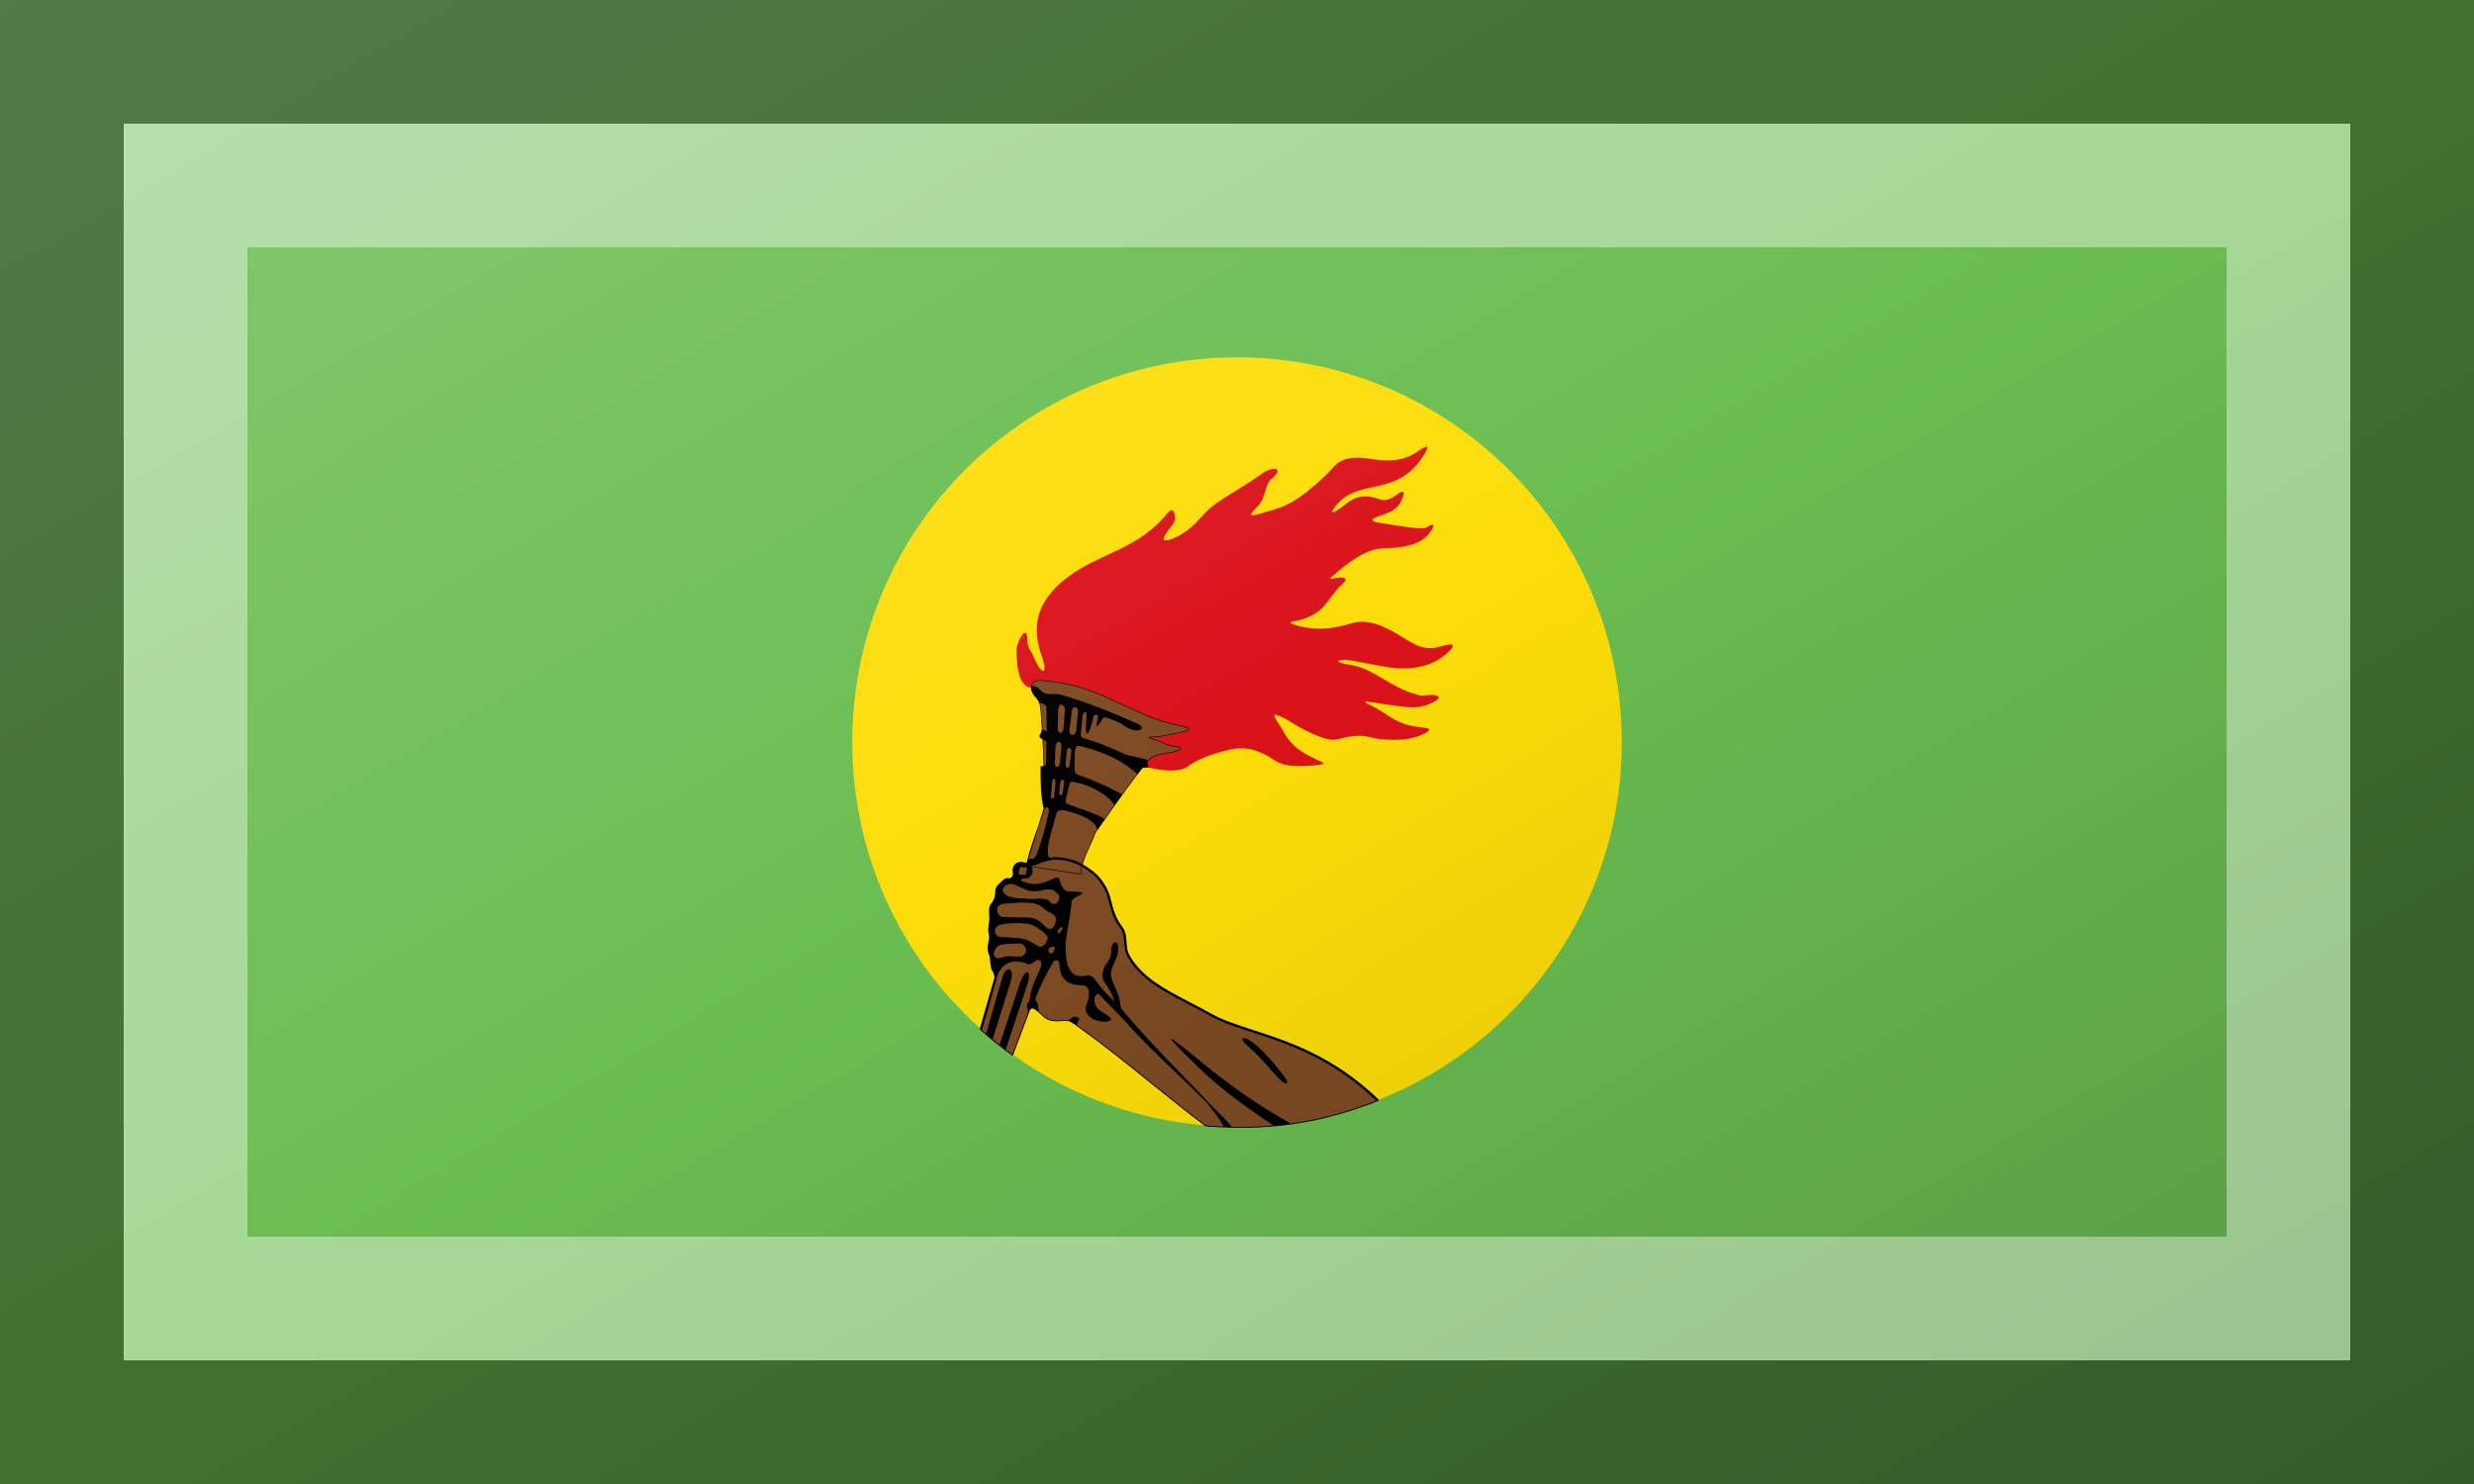 <?xml version="1.0"?>
<svg xmlns="http://www.w3.org/2000/svg" xmlns:xlink="http://www.w3.org/1999/xlink" version="1.1" width="600" height="360" viewBox="0 0 600 360">
<!-- Generated by Kreative Vexillo v1.0 -->
<style>
.black{fill:rgb(0,0,0);}
.brown{fill:rgb(125,75,35);}
.green{fill:rgb(106,189,81);}
.red{fill:rgb(218,18,26);}
.yellow{fill:rgb(252,221,9);}
</style>
<defs>
<path id="disc" d="M 259.601 130.025 C 259.588 201.6 201.553 259.613 129.977 259.6 C 58.419 259.588 0.414 201.582 0.401 130.025 C 0.388 58.449 58.401 0.414 129.977 0.401 C 201.553 0.388 259.588 58.401 259.601 129.977 C 259.601 129.993 259.601 130.009 259.601 130.025 Z"/>
<path id="fire" d="M 61.191 111.658 C 56.681 112.287 55.541 104.318 55.801 98.186 C 55.861 96.794 59.434 88.868 59.405 96.326 C 59.398 98.157 60.785 99.436 61.426 101.115 C 63.176 105.7 66.137 108.453 64.823 102.989 C 63.79 98.691 55.812 84.229 77.478 71.476 C 86.875 65.945 96.676 63.954 105.364 54.373 C 106.317 53.322 108.852 49.376 109.113 54.607 C 109.184 56.021 107.906 57.171 106.653 58.941 C 105.484 60.592 103.559 63.403 108.528 61.402 C 112.546 59.783 115.408 57.162 118.604 53.553 C 123.3 48.251 128.734 46.506 138.758 39.378 C 141.908 37.137 146.513 37.418 141.335 41.604 C 139.777 42.863 139.518 47.16 137.82 49.57 C 136.53 51.4 131.531 55.087 138.172 52.967 C 144.737 50.871 148.597 51.052 160.592 39.446 C 163.131 36.99 164.549 33.012 174.728 34.575 C 180.531 35.465 185.619 35.687 190.898 32.115 C 192.392 31.104 196.383 28.183 192.421 34.106 C 183.502 47.444 171.573 41.169 163.961 49.646 C 159.888 54.183 163.051 52.696 166.059 50.272 C 168.996 47.905 172.106 46.088 177.775 48.164 C 179.726 48.878 181.561 48.353 183.517 46.875 C 187.178 44.106 186.265 46.743 185.274 48.867 C 183.742 52.152 180.443 52.956 177.189 54.138 C 174.505 55.113 175.614 55.799 177.892 56.13 C 183.388 56.927 192.322 58.749 193.944 57.653 C 196.056 56.225 197.309 56.373 194.764 59.644 C 191.293 64.105 185.067 64.547 178.335 64.839 C 174.437 65.008 169.171 68.176 164.301 72.296 C 160.49 75.52 160.805 75.242 163.363 74.756 C 164.696 74.503 168.877 74.051 164.844 77.385 C 163.344 78.624 160.589 83.04 158.326 85.21 C 156.796 86.677 154.585 87.821 151.998 88.697 C 149.898 89.408 144.985 89.385 150.943 90.923 C 157.322 92.569 162.637 91.757 168.73 89.972 C 174.179 88.374 179.548 90.871 185.743 94.671 C 189.343 96.88 192.911 99.581 198.9 97.738 C 202.241 96.709 204.711 96.736 200.388 100.411 C 195.305 104.735 188.301 106.18 179.479 104.558 C 175.723 103.868 171.967 103.178 168.211 102.487 C 164.689 101.84 161.261 102.963 168.046 103.978 C 176.277 105.209 181.718 111.886 191.327 114.25 C 192.411 114.517 193.475 114.272 194.558 114.167 C 196.472 113.981 200.334 114.482 195.967 116.652 C 192.012 118.617 189.592 118.702 182.462 117.646 C 180.224 117.315 177.987 116.983 175.751 116.652 C 173.192 116.273 171.727 116.149 175.337 117.812 C 180.514 120.198 183.322 124.27 191.824 125.018 C 195.927 125.38 195.22 126.194 192.404 127.504 C 188.111 129.501 183.137 129.473 178.153 128.995 C 174.869 128.68 173.5 127.345 167.963 128.166 C 163.256 128.864 162.929 130.885 153.795 126.427 C 149.343 124.254 148.248 123.09 146.007 122.037 C 143.716 120.96 140.84 119.306 143.935 123.693 C 146.562 127.416 147.038 131.365 156.032 135.539 C 159.626 137.207 160.579 137.432 155.949 137.857 C 143.771 138.982 143.593 136.139 138.882 133.965 C 135.39 132.354 132.292 131.609 128.028 132.475 C 125.628 132.961 117.624 134.945 113.529 138.19 C 109.355 141.496 97.697 137.998 97.697 137.998 C 106.482 121.159 74.995 111.416 61.191 111.658 L 61.191 111.658 Z"/>
<path id="thf" d="M 177.383 250.838 C 153.575 260.242 134.883 260.518 119.466 259.35 C 103.294 247.127 92.631 237.412 76.144 225.555 C 73.294 223.617 73.619 223.652 70.106 223.918 C 66.004 224.227 65.135 222.555 63.048 220.779 C 61.892 219.799 60.674 218.875 60.023 220.539 L 54.405 235.467 C 50.541 232.861 46.943 229.811 43.624 226.871 L 48.688 209.393 C 48.402 206.022 48.022 202.774 46.849 199.557 L 47.771 185.508 L 51.733 177.399 L 54.964 175.492 L 56.29 171.268 L 59.18 170.951 C 60.662 164.666 63.453 157.856 65.557 151.322 C 65.006 141.188 64.908 131.205 64.062 120.973 C 63.87 118.651 64.011 116.686 62.14 114.79 C 60.053 112.676 59.923 109.012 63.8 109.266 C 80.023 110.327 87.562 116.248 101.213 121.747 C 109.51 125.088 120.194 125.052 108.91 127.189 L 103.345 128.244 C 102.518 128.4 98.154 127.928 101.997 129.122 C 104.827 130.001 105.666 130.807 107.856 131.289 C 108.628 131.459 114.702 131.988 107.738 133.516 C 103.607 134.264 101.265 134.092 98.801 137.777 C 92.297 145.857 82.39 160.508 82.312 160.459 C 80.772 164.652 78.799 167.805 77.846 171.58 C 78.927 172.193 79.749 172.809 80.399 173.256 C 82.939 175.006 84.774 177.35 86.033 180.049 C 87.794 183.826 87.291 187.385 90.922 192.35 C 93.46 195.82 91.308 198.637 93.821 202.746 C 99.431 211.916 110.168 215.729 120.831 221.799 C 133.466 228.99 155.098 229.576 177.383 250.838 Z"/>
<path id="ths" d="M 132.319 229.682 C 133.789 229.682 138.743 233.168 145.784 242.519 C 146.436 243.387 147.057 244.465 146.843 244.894 C 146.787 245.006 146.68 245.066 146.539 245.066 C 145.863 245.066 144.242 243.664 142.092 241.217 C 137.375 235.848 137.151 235.647 134.416 233.17 C 134.088 232.873 133.724 232.543 133.311 232.168 C 132.24 231.193 131.698 230.359 131.862 229.935 C 131.907 229.818 132.023 229.682 132.319 229.682 Z M 177.562 250.891 C 177.53 250.924 177.491 250.947 177.451 250.967 C 177.445 250.971 177.445 250.978 177.44 250.981 C 161.881 257.127 147.255 259.988 131.409 259.988 C 127.681 259.988 123.77 259.83 119.454 259.504 C 119.425 259.5 119.397 259.49 119.374 259.473 C 112.398 254.201 106.407 249.363 100.613 244.684 C 92.804 238.377 85.429 232.422 76.055 225.68 L 75.536 225.326 C 73.308 223.801 73.328 223.826 70.395 224.051 L 70.118 224.072 C 69.787 224.096 69.469 224.109 69.17 224.109 C 66.413 224.109 65.263 223.033 63.931 221.787 C 63.622 221.498 63.304 221.199 62.949 220.897 C 62.28 220.33 61.582 219.775 61.034 219.775 C 60.665 219.775 60.382 220.043 60.166 220.594 L 54.548 235.522 C 54.531 235.565 54.496 235.6 54.451 235.613 C 54.407 235.629 54.358 235.621 54.319 235.594 C 50.338 232.91 46.627 229.736 43.522 226.986 C 43.518 226.983 43.521 226.975 43.517 226.971 C 43.402 226.869 43.346 226.709 43.391 226.553 L 48.319 209.311 C 48.211 208.311 47.816 207.229 47.401 206.83 C 47.391 206.82 47.382 206.807 47.377 206.793 C 47.043 205.928 46.911 204.742 46.859 203.899 L 46.845 203.623 C 46.807 202.891 46.772 202.197 46.363 201.488 C 46.016 200.422 45.801 199.424 46.352 196.932 C 46.586 195.875 46.464 195.088 46.249 194.008 C 46.151 192.983 46.227 192.244 46.402 191.235 C 46.529 190.498 46.655 189.633 46.529 188.709 C 46.481 187.875 46.445 187.067 46.509 186.264 C 46.594 185.252 46.899 184.592 47.562 183.983 C 48.21 183.006 48.641 181.424 48.595 180.153 C 48.571 179.492 48.699 179.295 49.08 178.711 C 49.161 178.586 49.255 178.442 49.363 178.27 C 51.345 176.221 52.033 175.813 52.506 175.813 C 52.64 175.813 52.754 175.846 52.863 175.879 C 52.977 175.912 53.094 175.946 53.245 175.946 C 53.4 175.946 53.572 175.91 53.772 175.836 C 53.847 175.729 53.933 175.647 54.017 175.567 C 54.238 175.354 54.467 175.135 54.526 174.375 C 54.217 173.301 54.367 172.28 54.951 171.498 C 55.479 170.791 56.324 170.367 57.212 170.365 C 57.213 170.365 57.213 170.365 57.213 170.365 C 57.281 170.367 57.32 170.369 57.364 170.371 H 57.39 C 58.047 170.449 58.623 170.569 59.107 170.719 L 59.174 170.512 C 60.096 166.737 61.48 162.744 62.86 158.844 L 64.863 152.491 C 63.858 148.285 63.836 143.248 63.815 138.377 V 138.319 C 63.814 138.272 63.848 138.229 63.895 138.219 L 64.887 138.0 C 64.774 135.055 64.648 132.07 64.49 129.064 L 63.629 128.566 C 63.605 128.552 63.587 128.527 63.581 128.5 C 63.569 128.448 63.557 128.396 63.545 128.345 C 63.473 128.041 63.404 127.753 63.573 127.562 C 63.909 127.178 64.223 126.482 64.166 125.794 C 64.163 125.76 64.178 125.726 64.206 125.705 C 64.234 125.685 64.27 125.68 64.301 125.691 C 64.202 124.123 64.09 122.552 63.961 120.981 C 63.935 120.672 63.915 120.368 63.896 120.07 C 63.77 118.143 63.662 116.478 62.067 114.862 C 60.817 113.596 60.279 111.795 60.787 110.58 C 61.172 109.658 62.11 109.151 63.427 109.151 C 63.549 109.151 63.676 109.155 63.807 109.164 C 75.689 109.941 82.917 113.319 91.287 117.232 C 94.383 118.679 97.585 120.175 101.251 121.652 C 104.133 122.813 107.243 123.55 109.743 124.144 C 112.633 124.829 113.91 125.154 113.898 125.669 C 113.889 126.09 113.054 126.508 108.929 127.29 L 103.364 128.344 C 103.22 128.371 102.981 128.383 102.563 128.383 C 102.42 128.383 102.269 128.381 102.116 128.381 C 101.959 128.379 101.799 128.378 101.644 128.378 C 100.927 128.378 100.654 128.414 100.562 128.451 C 100.639 128.518 100.933 128.685 102.027 129.025 C 103.357 129.438 104.254 129.837 105.046 130.189 C 105.946 130.59 106.723 130.936 107.877 131.19 C 107.973 131.211 108.156 131.238 108.387 131.272 C 109.833 131.488 111.131 131.723 111.148 132.225 C 111.158 132.524 110.782 132.953 107.76 133.615 C 107.168 133.723 106.622 133.809 106.095 133.893 C 103.473 134.311 101.608 134.615 99.825 136.615 L 100.109 138.539 C 100.114 138.572 100.103 138.604 100.08 138.627 C 100.057 138.65 100.023 138.66 99.992 138.654 C 99.726 138.613 99.477 138.594 99.253 138.594 C 98.713 138.594 98.335 138.715 98.037 138.902 C 93.328 144.885 87.255 153.594 84.245 157.908 C 82.918 159.811 82.543 160.35 82.406 160.502 C 81.77 162.233 81.06 163.778 80.374 165.272 C 79.469 167.24 78.604 169.141 78.036 171.215 C 78.907 171.709 79.615 172.205 80.203 172.619 L 80.632 172.92 C 83.103 174.621 85.045 176.963 86.404 179.877 C 87.07 181.305 87.413 182.672 87.776 184.121 C 88.381 186.539 89.008 189.039 91.252 192.11 C 92.601 193.953 92.698 195.664 92.791 197.319 C 92.882 198.922 92.975 200.58 94.171 202.533 C 98.455 209.537 105.911 213.41 113.804 217.51 C 116.145 218.727 118.567 219.985 120.979 221.358 C 124.977 223.635 129.84 225.215 135.471 227.047 C 147.429 230.934 162.312 235.774 177.549 250.313 C 177.712 250.469 177.719 250.727 177.562 250.891 Z M 82.975 159.369 C 82.952 159.355 82.927 159.346 82.918 159.32 C 82.304 157.51 80.606 156.361 78.863 155.391 C 76.575 154.305 74.881 153.836 73.244 153.383 C 72.862 153.277 72.481 153.172 72.092 153.06 C 71.698 152.99 71.334 152.955 71.02 152.955 C 69.498 152.955 69.266 153.793 69.021 154.682 C 68.96 154.9 68.898 155.127 68.815 155.338 C 68.533 156.596 68.152 157.92 67.784 159.199 C 67.032 161.809 66.255 164.51 66.245 166.902 C 66.211 167.937 66.351 168.668 67.089 169.014 L 67.957 168.801 C 67.989 168.791 68.016 168.791 68.058 168.789 C 72.714 168.822 75.755 169.949 77.853 171.109 C 78.424 169.043 79.286 167.148 80.187 165.187 C 80.873 163.693 81.582 162.15 82.217 160.424 L 82.241 160.357 H 82.269 C 82.349 160.256 82.605 159.897 82.975 159.369 Z M 68.103 169.607 L 64.523 170.488 C 63.713 170.811 62.905 171.139 62.118 171.479 C 61.647 171.602 61.254 171.658 60.901 171.658 C 60.786 171.658 60.698 171.639 60.598 171.627 C 60.645 171.701 60.691 171.781 60.736 171.869 L 77.241 174.401 C 77.317 173.539 77.454 172.721 77.637 171.93 C 75.622 170.787 72.679 169.648 68.103 169.607 Z M 68.355 142.356 V 142.258 C 68.355 142.258 68.355 142.258 68.354 142.258 L 68.347 142.356 C 68.045 142.363 67.721 142.881 67.712 143.824 L 67.361 148.346 C 67.322 148.596 67.357 148.789 67.462 148.912 C 67.535 148.998 67.641 149.045 67.76 149.045 C 68.057 149.045 68.375 148.774 68.382 148.274 L 68.855 143.813 C 68.917 142.928 68.688 142.58 68.587 142.471 C 68.515 142.394 68.437 142.356 68.355 142.356 Z M 71.149 142.682 V 142.58 L 71.14 142.682 C 70.852 142.685 70.523 142.99 70.461 143.83 L 70.11 147.117 C 70.121 147.658 70.29 147.976 70.574 147.976 C 70.895 147.976 71.301 147.572 71.316 147.103 L 71.725 143.932 C 71.826 143.531 71.771 143.166 71.578 142.918 C 71.46 142.768 71.304 142.682 71.149 142.682 Z M 72.018 119.51 C 72.127 118.979 71.962 118.367 71.589 117.901 C 71.337 117.587 71.038 117.404 70.766 117.4 L 70.755 117.299 V 117.4 C 70.21 117.4 69.847 118.109 69.759 119.346 L 69.587 124.999 C 69.516 125.663 69.657 126.242 69.975 126.597 C 70.143 126.783 70.347 126.886 70.551 126.886 C 71.024 126.886 71.592 126.317 71.635 124.712 L 72.018 119.51 Z M 68.879 131.59 L 68.65 136.799 C 68.599 137.443 68.72 137.975 68.982 138.258 C 69.105 138.391 69.25 138.461 69.403 138.461 C 69.854 138.461 70.333 137.848 70.378 136.676 L 70.845 131.687 C 70.902 131.051 70.785 130.533 70.515 130.229 C 70.367 130.064 70.185 129.975 69.987 129.97 L 69.971 129.872 H 69.971 V 129.97 C 69.471 129.97 68.936 130.525 68.879 131.59 Z M 88.666 151.256 C 86.538 147.43 78.982 144.016 75.86 143.693 C 75.85 143.693 75.842 143.691 75.833 143.688 C 75.323 143.488 74.938 143.397 74.62 143.397 C 74.164 143.397 73.542 143.565 73.395 145.006 L 72.333 149.357 C 72.115 150.416 72.464 150.617 72.869 150.85 C 72.949 150.897 73.03 150.944 73.105 150.994 C 74.053 151.342 75.075 151.699 76.155 152.076 C 80.044 153.438 84.055 154.842 85.345 155.975 C 86.308 154.598 87.44 152.984 88.666 151.256 Z M 73.457 131.947 V 131.848 L 73.448 131.947 C 73.142 131.953 72.743 132.309 72.63 133.291 L 72.286 137.422 C 72.239 137.889 72.327 138.27 72.532 138.496 C 72.751 138.74 73.084 138.738 73.32 138.5 C 73.551 138.264 73.673 137.85 73.664 137.332 L 74.213 133.266 C 74.22 132.789 74.09 132.373 73.856 132.135 C 73.735 132.012 73.598 131.947 73.457 131.947 Z M 75.432 118.254 V 118.154 L 75.425 118.254 C 74.992 118.26 74.613 118.686 74.387 119.426 L 73.567 126.029 C 73.491 126.728 73.686 127.111 73.864 127.309 C 74.033 127.498 74.264 127.601 74.515 127.601 C 75.026 127.601 75.631 127.177 75.828 126.231 L 76.382 120.502 C 76.548 119.755 76.435 119.053 76.082 118.613 C 75.897 118.382 75.666 118.254 75.432 118.254 Z M 96.347 140.752 C 96.331 140.748 96.314 140.744 96.302 140.732 C 89.816 134.565 79.949 131.998 77.079 131.357 C 77.077 131.357 77.075 131.357 77.072 131.357 C 76.973 131.357 76.854 131.334 76.739 131.311 C 76.621 131.287 76.509 131.266 76.401 131.266 C 76.062 131.266 75.677 131.492 75.385 133.182 L 75.264 138.289 C 75.265 138.381 75.264 138.475 75.263 138.568 C 75.254 139.58 75.247 140.533 76.495 141.037 C 82.112 143.041 86.812 145.131 91.278 147.604 C 92.96 145.273 94.701 142.906 96.347 140.752 Z M 63.172 111.894 C 64.713 113.724 66.186 113.877 67.444 113.877 C 67.68 113.877 67.916 113.871 68.151 113.864 C 68.388 113.858 68.626 113.852 68.863 113.852 C 69.423 113.852 69.856 113.888 70.264 113.971 C 79.838 116.624 88.314 120.231 96.177 123.696 C 97.438 124.252 98.073 124.842 97.965 125.356 C 97.868 125.814 97.209 126.099 96.246 126.099 C 95.637 126.099 94.981 125.983 94.348 125.762 C 93.345 125.411 92.742 125.007 92.044 124.54 C 90.956 123.81 89.601 122.902 86.033 121.783 C 85.875 121.734 85.725 121.709 85.588 121.709 C 84.916 121.709 84.574 122.3 84.244 122.873 L 84.156 123.025 C 83.285 124.445 83.019 124.641 82.862 124.641 C 82.809 124.641 82.761 124.618 82.728 124.576 C 82.596 124.407 82.693 123.921 82.931 122.927 C 82.968 122.771 83.005 122.619 83.036 122.48 C 83.228 121.823 83.21 121.301 82.986 121.002 C 82.872 120.851 82.707 120.767 82.52 120.767 C 82.158 120.767 81.722 121.09 81.591 121.707 C 81.317 122.974 80.362 127.107 79.577 127.107 C 79.525 127.107 79.447 127.09 79.374 127.01 C 78.916 126.505 79.072 123.765 79.283 121.555 C 79.352 120.467 79.16 120.088 79.039 119.96 C 78.985 119.902 78.927 119.874 78.861 119.874 C 78.553 119.874 78.118 120.468 77.961 121.353 L 77.491 126.497 C 77.323 127.555 77.282 128.525 78.587 128.844 C 82.775 129.867 86.788 131.656 90.669 133.389 L 91.247 133.645 C 92.338 134.307 94.693 134.803 96.585 135.201 C 98.452 135.594 99.519 135.83 99.739 136.121 C 99.749 136.135 99.756 136.15 99.759 136.168 L 99.786 136.352 C 101.573 134.414 103.447 134.109 106.063 133.691 C 106.589 133.607 107.134 133.521 107.72 133.414 C 110.644 132.773 110.949 132.373 110.944 132.23 C 110.931 131.857 109.061 131.58 108.358 131.475 C 108.122 131.439 107.936 131.412 107.834 131.389 C 106.659 131.131 105.873 130.781 104.963 130.376 C 104.177 130.026 103.285 129.629 101.967 129.22 C 100.422 128.74 100.314 128.565 100.337 128.416 C 100.365 128.228 100.658 128.173 101.644 128.173 C 101.8 128.173 101.96 128.175 102.117 128.176 C 102.27 128.177 102.421 128.178 102.563 128.178 C 102.832 128.178 103.161 128.174 103.326 128.143 L 108.891 127.088 C 112.07 126.486 113.687 126.007 113.694 125.664 C 113.703 125.293 111.756 124.831 109.696 124.342 C 107.19 123.747 104.07 123.008 101.175 121.841 C 97.504 120.362 94.299 118.864 91.201 117.416 C 82.85 113.513 75.637 110.142 63.793 109.368 C 62.331 109.274 61.366 109.726 60.976 110.659 C 60.906 110.826 60.864 111.007 60.836 111.195 C 61.12 110.895 61.812 111.097 63.145 111.871 C 63.155 111.877 63.165 111.885 63.172 111.894 Z M 64.512 125.772 C 64.953 125.946 65.402 126.151 65.923 126.516 L 65.806 117.971 C 65.214 117.215 64.637 117.097 64.025 116.972 C 63.882 116.943 63.733 116.91 63.586 116.872 C 63.948 117.875 64.026 118.921 64.1 120.057 C 64.119 120.354 64.139 120.656 64.164 120.965 C 64.297 122.568 64.411 124.172 64.512 125.772 Z M 65.09 137.955 L 65.659 137.828 L 65.804 129.824 L 64.701 129.186 C 64.856 132.137 64.979 135.065 65.09 137.955 Z M 59.812 169.453 C 59.952 169.441 60.09 169.438 60.224 169.434 C 61.18 169.402 62.005 169.373 62.768 167.219 C 64.496 162.383 65.722 158.02 66.515 153.879 C 66.695 152.971 66.684 152.434 66.479 152.184 C 66.369 152.049 66.195 151.99 65.94 152.01 L 65.3 152.41 C 64.665 154.328 63.985 156.276 63.312 158.174 L 59.812 169.453 Z M 56.498 174.6 C 56.959 174.688 57.417 174.707 57.997 174.707 C 58.275 174.707 58.589 174.701 58.957 174.697 H 58.974 C 58.899 173.943 59.042 173.494 59.17 173.098 C 59.246 172.861 59.318 172.639 59.334 172.371 L 57.104 172.15 C 56.636 172.836 56.494 173.273 56.498 174.6 Z M 52.723 181.85 C 53.853 182.418 55.767 182.715 58.413 182.731 C 60.101 182.953 61.775 182.953 63.438 182.732 C 63.442 182.732 63.447 182.731 63.451 182.731 C 63.457 182.731 63.464 182.732 63.471 182.732 C 63.777 182.793 64.1 182.811 64.441 182.832 C 65.281 182.881 66.149 182.934 66.774 183.619 C 67.356 184.26 67.916 184.584 68.437 184.582 C 69.429 184.582 70.049 183.393 70.129 182.272 C 70.173 181.674 69.864 181.387 69.436 180.992 C 69.292 180.861 69.144 180.725 68.996 180.563 C 68.387 179.94 67.564 179.635 66.483 179.635 C 66.065 179.635 65.615 179.68 65.109 179.772 C 64.05 180.129 62.962 180.313 61.889 180.313 C 61.084 180.313 60.26 180.209 59.44 180.006 L 55.206 178.125 C 54.776 177.934 54.323 177.836 53.857 177.834 C 52.562 177.834 51.377 178.596 51.147 179.568 C 50.947 180.414 51.521 181.246 52.723 181.85 Z M 69.44 194.236 C 69.506 194.43 69.608 194.525 69.728 194.56 C 69.738 194.514 69.773 194.476 69.822 194.476 C 70.338 194.476 71.249 193.221 71.249 192.654 C 71.249 192.609 71.242 192.547 71.209 192.51 C 71.183 192.478 71.137 192.465 71.073 192.465 C 71.023 192.465 70.987 192.426 70.978 192.379 C 70.832 192.396 70.649 192.451 70.397 192.584 C 69.914 192.998 69.711 193.553 69.44 194.236 Z M 49.161 186.518 C 49.194 187.695 50.205 188.99 51.092 188.99 C 51.182 188.99 51.268 188.977 51.35 188.949 C 51.36 188.945 51.371 188.943 51.382 188.943 C 51.383 188.943 51.384 188.943 51.385 188.943 L 60.168 189.172 C 62.595 189.535 63.645 190.369 65.463 192.187 C 65.998 192.723 66.509 192.994 66.982 192.994 C 68.305 192.994 69.034 190.883 69.038 189.799 C 69.043 188.49 67.886 187.889 66.662 187.252 C 66.002 186.908 65.32 186.555 64.786 186.072 C 63.643 184.724 61.557 184.103 58.209 184.103 H 58.169 C 56.722 184.105 55.24 184.217 53.807 184.324 C 53.121 184.377 52.473 184.426 51.854 184.459 C 49.465 184.594 49.141 185.807 49.161 186.518 Z M 68.57 199.143 C 68.468 198.955 68.258 198.912 68.101 198.912 L 68.094 198.81 V 198.912 C 67.971 198.912 67.839 198.935 67.701 198.982 C 66.728 199.31 66.34 199.756 66.478 200.381 C 66.643 200.912 67.012 201.26 67.417 201.26 C 67.659 201.26 67.878 201.127 68.034 200.885 C 68.733 199.801 68.67 199.328 68.57 199.143 Z M 48.464 193.945 C 48.587 194.838 49.382 195.736 50.879 195.736 H 50.91 C 50.91 195.736 50.911 195.736 50.911 195.736 C 50.911 195.736 50.912 195.736 50.912 195.736 C 50.965 195.736 56.289 195.803 58.793 196.562 C 60.358 197.037 63.034 198.762 63.259 198.908 C 63.988 199.139 64.75 198.824 65.358 198.053 C 65.978 197.266 66.322 196.143 66.165 195.424 L 64.667 193.92 C 64.307 193.691 63.952 193.432 63.608 193.178 C 62.521 192.379 61.397 191.551 59.449 191.25 C 58.022 191.088 56.727 191.01 55.496 191.01 H 55.415 C 53.546 191.016 51.852 191.209 50.233 191.6 C 48.842 191.992 48.341 193.06 48.464 193.945 Z M 50.297 202.768 L 52.291 202.182 C 52.302 202.178 52.312 202.174 52.323 202.176 L 56.89 202.299 C 58.409 202.072 58.963 201.076 58.969 200.221 C 58.975 199.207 58.223 198.059 56.77 197.816 C 55.947 197.92 55.025 197.947 54.135 197.973 C 52.075 198.033 49.945 198.094 49.089 199.135 C 48.214 200.201 47.898 201.346 48.266 202.123 C 48.577 202.781 49.346 203.029 50.297 202.768 Z M 62.897 208.188 C 63.211 207.518 63.536 206.824 63.882 206.047 C 64.143 205.297 64.065 204.625 63.954 203.928 H 63.953 C 63.648 203.567 63.348 203.391 63.037 203.391 C 62.613 203.391 62.187 203.711 61.736 204.049 C 61.208 204.445 60.61 204.895 59.9 204.895 C 59.56 204.895 59.227 204.797 58.883 204.592 C 57.645 204.17 56.482 203.951 55.445 203.951 C 52.876 203.951 50.969 205.262 49.548 207.988 L 44.178 226.778 C 44.149 226.875 44.084 226.949 44.004 227.0 C 44.477 227.418 44.976 227.852 45.474 228.283 L 50.972 209.346 C 51.468 207.678 52.312 206.6 53.123 206.6 C 53.408 206.6 53.658 206.736 53.846 206.994 C 54.329 207.654 54.319 208.988 53.819 210.564 L 47.691 230.162 C 48.446 230.791 49.22 231.414 50.015 232.039 L 56.967 210.881 C 57.804 208.826 58.683 207.604 59.32 207.604 C 59.48 207.604 59.619 207.68 59.722 207.822 C 60.139 208.404 59.973 210.028 59.286 212.057 L 52.093 233.627 C 52.83 234.172 53.57 234.715 54.33 235.231 L 59.221 222.237 C 59.308 221.822 59.398 221.52 59.474 221.278 C 59.585 220.916 59.66 220.674 59.644 220.309 C 59.316 219.994 59.224 219.326 59.247 218.838 C 59.271 218.303 59.42 217.891 59.646 217.735 C 60.067 217.491 60.099 217.114 60.139 216.635 C 60.148 216.53 60.157 216.424 60.17 216.315 C 60.726 212.822 61.684 210.777 62.897 208.188 Z M 125.527 259.555 C 124.403 257.369 122.976 255.561 121.591 253.812 C 120.949 253.002 120.285 252.164 119.667 251.307 L 114.99 246.754 C 113.285 245.1 111.534 243.424 109.84 241.805 C 103.874 236.096 97.705 230.191 92.373 224.139 L 83.528 215.004 C 83.239 214.703 82.699 214.92 82.354 215.451 C 82.152 215.764 81.56 216.928 82.407 218.812 C 82.84 219.777 83.338 220.107 84.43 220.83 C 84.807 221.08 85.275 221.391 85.83 221.789 C 87.049 222.443 87.612 223.021 87.491 223.502 C 87.373 223.969 86.583 224.248 85.378 224.248 C 83.982 224.248 82.041 223.848 80.849 222.953 C 78.335 220.984 78.958 219.338 79.559 217.746 C 79.853 216.969 80.157 216.166 80.1 215.322 C 80.234 214.127 80.082 213.297 79.637 212.766 C 79.01 212.02 77.847 211.949 76.722 211.881 C 75.974 211.834 75.201 211.787 74.571 211.545 C 70.719 210.332 70.413 207.346 70.168 204.945 L 70.142 204.693 C 70.139 203.996 69.781 203.645 69.051 203.545 C 68.821 203.565 68.542 203.6 68.317 203.883 C 66.373 206.867 63.515 212.381 62.04 216.731 C 63.042 218.07 63.103 219.494 63.138 220.654 C 63.141 220.658 63.144 220.66 63.147 220.662 C 63.508 220.971 63.83 221.272 64.141 221.563 C 65.478 222.815 66.535 223.803 69.17 223.803 C 69.461 223.803 69.772 223.789 70.095 223.766 L 70.372 223.744 C 71.211 223.68 71.818 223.635 72.308 223.635 C 72.654 223.635 72.94 223.66 73.207 223.715 C 73.22 223.705 73.219 223.684 73.235 223.68 C 73.495 223.609 74.091 223.232 74.87 222.643 C 74.956 222.576 75.079 222.543 75.235 222.543 C 75.751 222.543 76.621 222.928 76.805 223.322 C 76.863 223.447 76.849 223.57 76.766 223.668 C 76.222 224.315 76.182 225.09 76.167 225.383 C 76.167 225.383 76.167 225.383 76.167 225.385 L 76.231 225.428 C 85.615 232.178 92.994 238.137 100.806 244.445 C 106.588 249.115 112.566 253.942 119.522 259.201 C 121.611 259.359 123.603 259.475 125.527 259.555 Z M 176.927 250.852 C 161.844 236.484 147.082 231.682 135.218 227.824 C 129.545 225.979 124.645 224.387 120.574 222.068 C 118.175 220.703 115.761 219.449 113.427 218.236 C 105.43 214.082 97.875 210.158 93.472 202.961 C 92.17 200.832 92.066 198.99 91.974 197.365 C 91.883 195.758 91.798 194.24 90.592 192.592 C 88.252 189.393 87.606 186.815 86.982 184.32 C 86.629 182.91 86.295 181.58 85.663 180.223 C 84.366 177.441 82.517 175.211 80.168 173.594 L 79.732 173.287 C 79.207 172.918 78.58 172.481 77.822 172.037 C 77.641 172.834 77.507 173.658 77.435 174.525 L 77.426 174.635 L 60.837 172.092 C 61.175 172.881 61.328 173.984 60.778 174.75 L 60.679 174.891 C 60.258 175.49 59.86 176.057 58.453 176.057 C 58.208 176.057 57.934 176.039 57.637 176.004 C 57.385 176.363 57.297 176.617 57.369 176.777 C 59.042 177.496 60.467 177.832 61.853 177.832 C 63.517 177.83 65.26 177.355 67.682 176.242 C 68.418 175.869 68.986 175.688 69.414 175.688 C 69.957 175.688 70.277 175.992 70.34 176.572 C 70.418 177.358 70.492 177.729 70.958 178.516 L 71.012 178.604 C 72.069 180.342 72.069 180.342 75.426 180.43 L 76.167 180.449 C 77.47 180.533 77.764 180.69 77.807 180.899 C 77.864 181.176 77.416 181.418 76.551 181.859 C 75.63 182.33 74.484 182.916 74.37 183.547 C 73.916 187.58 73.425 190.404 73.031 192.676 C 72.23 197.287 71.828 199.604 72.919 205.18 C 74.061 207.518 74.83 208.842 77.308 208.893 C 77.446 208.904 77.572 208.908 77.693 208.908 C 78.174 208.908 78.578 208.832 78.969 208.76 C 79.296 208.697 79.606 208.639 79.915 208.639 C 80.784 208.639 81.502 209.131 82.395 210.336 C 84.304 212.983 85.895 214.781 87.886 216.553 L 87.964 216.637 C 88.188 216.889 88.517 217.254 88.656 217.33 C 88.658 217.231 88.601 216.91 88.195 215.908 L 88.013 215.504 C 87.443 214.239 86.854 212.928 85.453 211.09 C 84.318 209.24 84.664 207.977 85.065 206.512 C 85.261 205.801 85.705 205.149 86.173 204.459 C 86.923 203.358 87.699 202.217 87.626 200.645 C 87.571 199.44 87.851 198.393 88.376 197.844 C 88.755 197.447 89.22 197.418 89.536 197.766 C 89.937 198.209 90.085 199.178 89.954 200.496 C 89.822 201.823 89.267 203.059 88.73 204.254 C 87.904 206.094 87.124 207.83 87.788 209.836 C 88.112 210.785 88.513 211.682 88.9 212.547 C 89.733 214.408 90.595 216.336 90.777 218.963 C 90.808 219.061 90.819 219.137 90.83 219.213 C 90.865 219.469 90.902 219.733 91.908 220.904 C 97.926 228.084 104.553 234.942 110.961 241.572 C 114.065 244.783 117.274 248.104 120.374 251.42 C 120.987 252.039 121.61 252.656 122.237 253.276 C 124.226 255.24 126.282 257.274 128.179 259.641 C 129.272 259.666 130.351 259.682 131.409 259.682 C 135.104 259.682 138.731 259.52 142.32 259.203 C 131.096 251.789 123.275 245.74 116.981 239.61 C 107.705 230.574 107.819 230.293 107.887 230.125 C 107.908 230.074 107.957 230.043 108.018 230.043 C 108.443 230.043 111.232 232.299 116.125 236.287 C 118.768 238.442 121.501 240.668 123.732 242.399 C 130.609 247.676 137.382 252.444 148.075 258.551 C 157.689 257.219 167.127 254.691 176.927 250.852 Z"/>
<linearGradient id="glaze" x1="0%" y1="0%" x2="100%" y2="100%">
<stop offset="0%" stop-color="rgb(255,255,255)" stop-opacity="0.2"/>
<stop offset="49.999%" stop-color="rgb(255,255,255)" stop-opacity="0.0"/>
<stop offset="50.001%" stop-color="rgb(0,0,0)" stop-opacity="0.0"/>
<stop offset="100%" stop-color="rgb(0,0,0)" stop-opacity="0.2"/>
</linearGradient>
</defs>
<g>
<rect x="0" y="0" width="600" height="360" class="green"/>
<use xlink:href="#disc" transform="translate(206.4 86.4) scale(0.72 0.72) rotate(0)" class="yellow"/>
<use xlink:href="#fire" transform="translate(206.4 86.4) scale(0.72 0.72) rotate(0)" class="red"/>
<use xlink:href="#thf" transform="translate(206.4 86.4) scale(0.72 0.72) rotate(0)" class="brown"/>
<use xlink:href="#ths" transform="translate(206.4 86.4) scale(0.72 0.72) rotate(0)" class="black"/>
</g>
<g>
<rect x="0" y="0" width="600" height="360" fill="url(#glaze)"/>
<path d="M 30 30 L 570 30 L 570 330 L 30 330 Z M 60 60 L 60 300 L 540 300 L 540 60 Z" fill="rgb(255,255,255)" opacity="0.4"/>
<path d="M 0 0 L 600 0 L 600 360 L 0 360 Z M 30 30 L 30 330 L 570 330 L 570 30 Z" fill="rgb(0,0,0)" opacity="0.4"/>
</g>
</svg>
